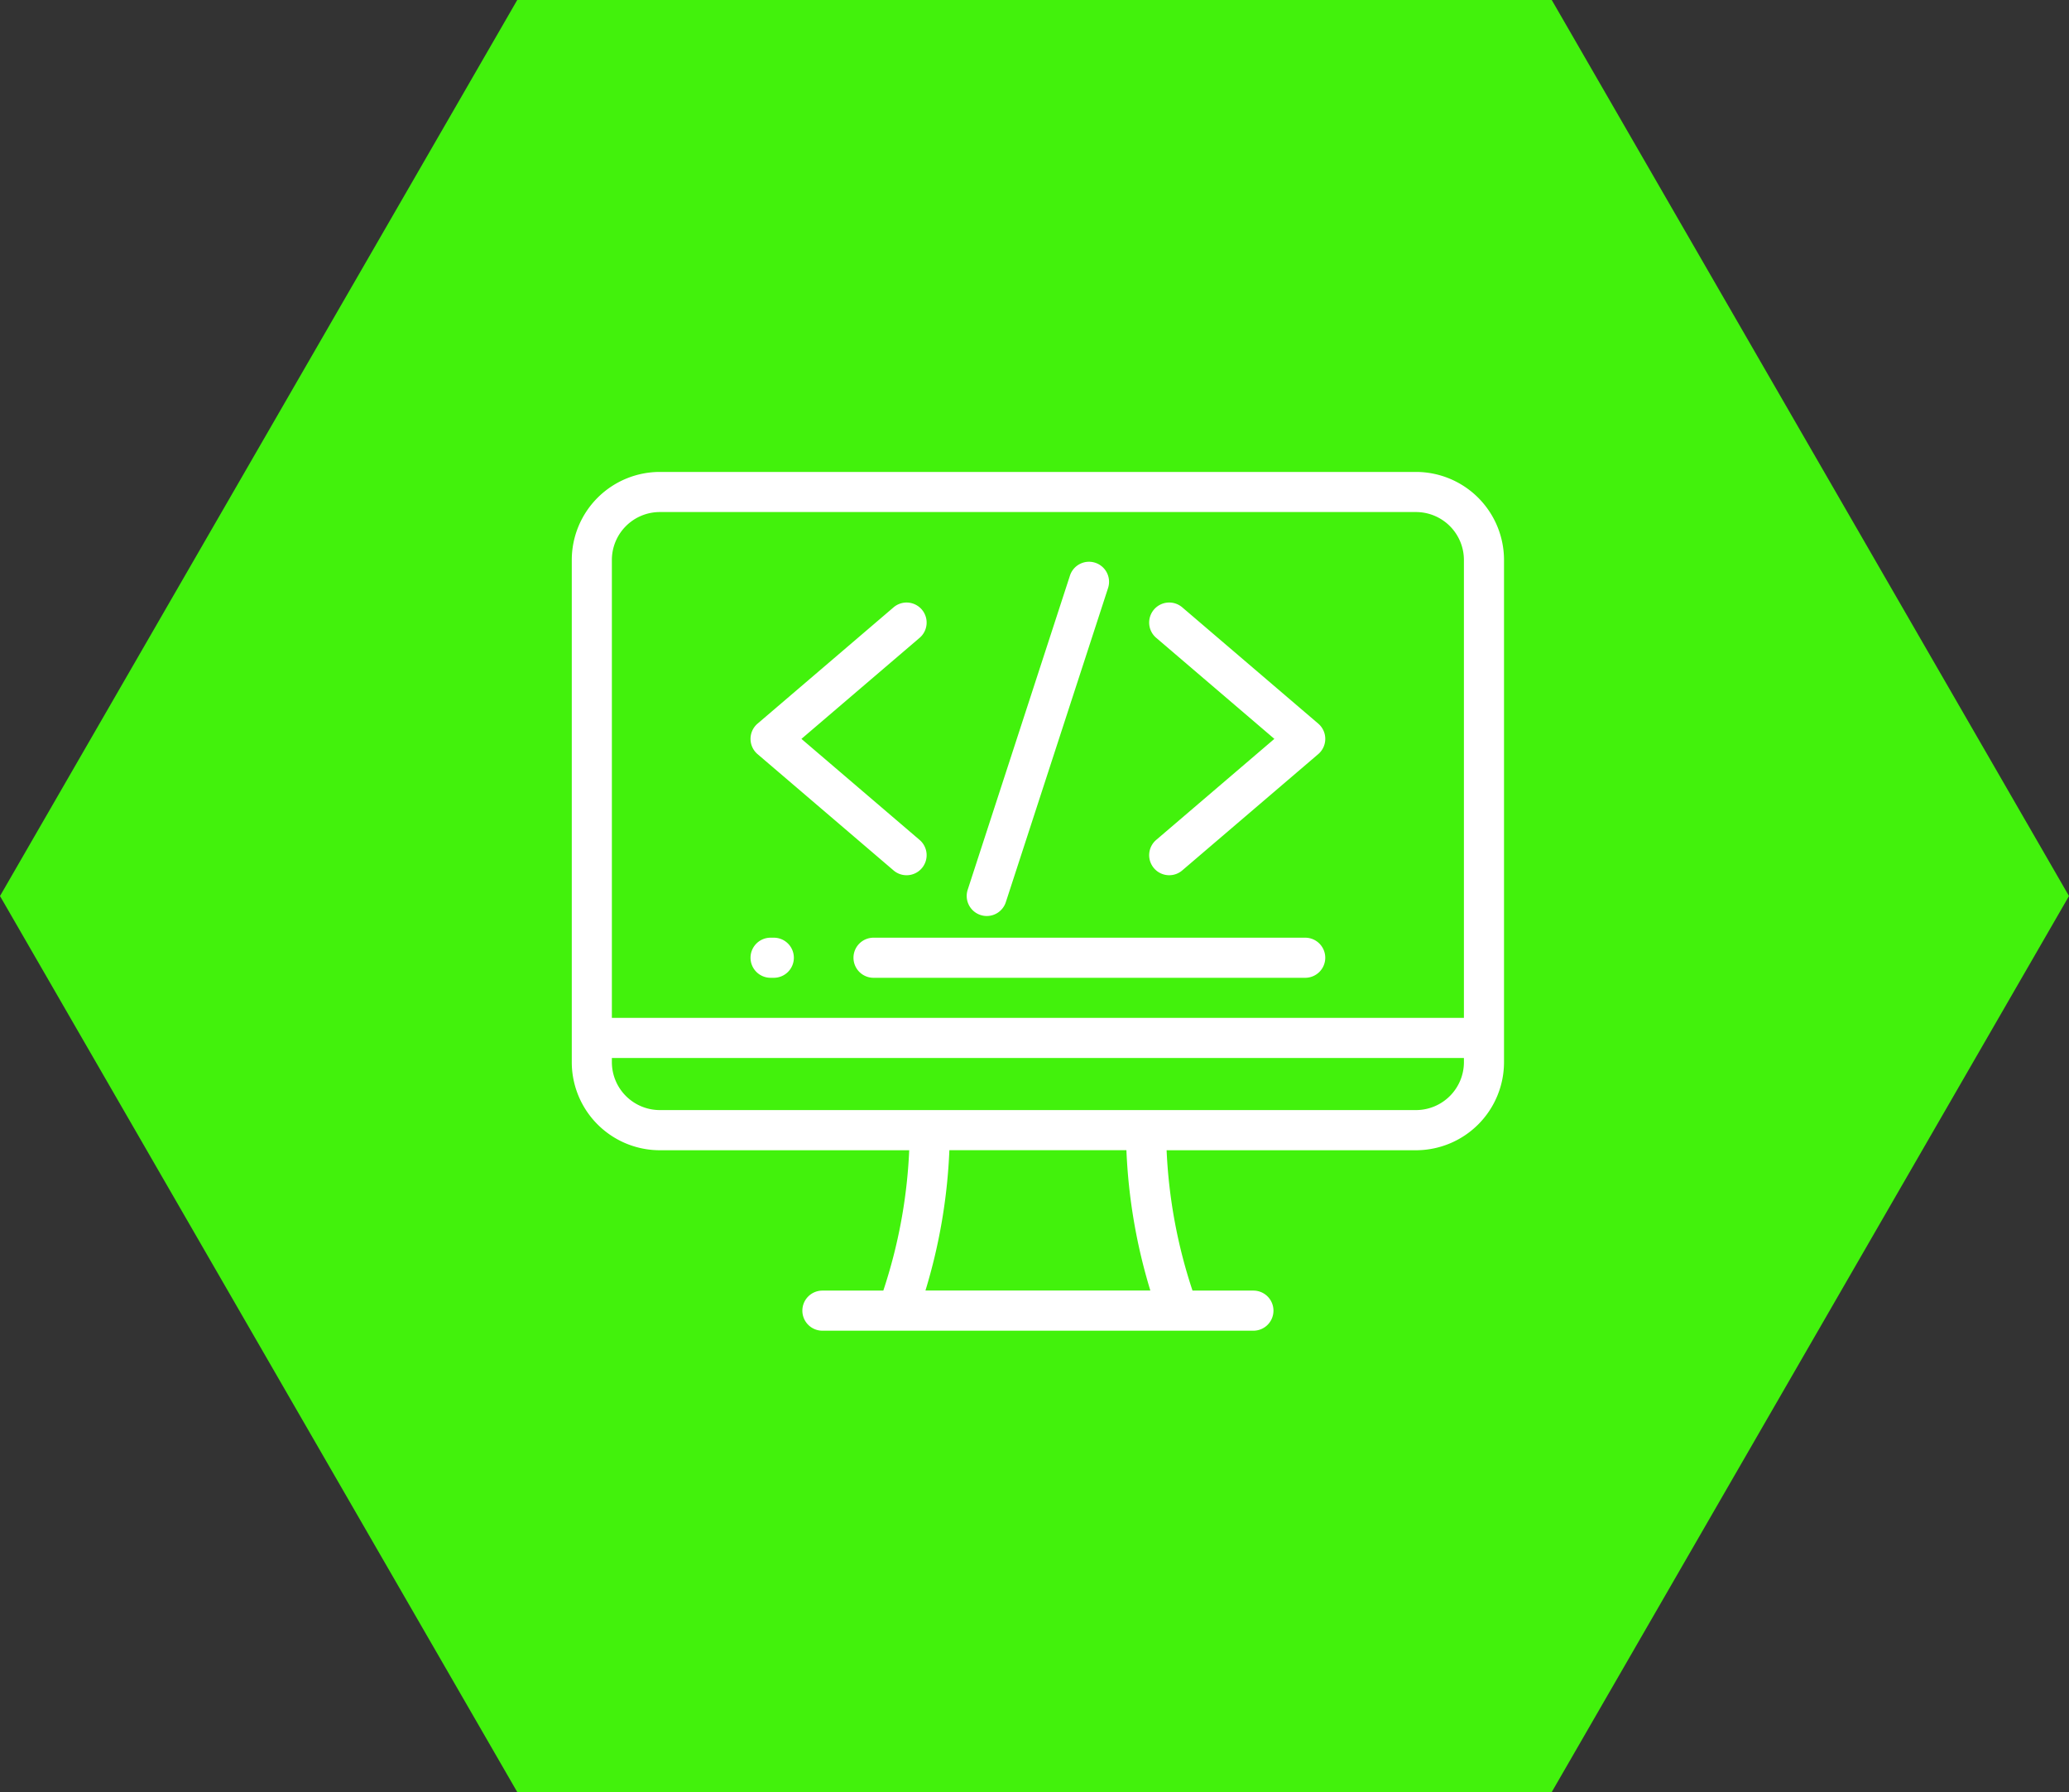 <svg xmlns="http://www.w3.org/2000/svg" xmlns:xlink="http://www.w3.org/1999/xlink" viewBox="-1868 1533 166.454 144.153"><rect x="-1868" y="1533" width="166.454" height="144.153" fill="#333333" stroke="none"/><defs><style>.a{fill:#fff;}.b{fill:#42f20c;fill-rule:evenodd;}.c{clip-path:url(#a);}</style><clipPath id="a"><rect class="a" width="75" height="75"/></clipPath></defs><g transform="translate(-1938 -757)"><path class="b" d="M166.454-481.257,124.84-409.181H41.613L0-481.257l41.613-72.077H124.84Z" transform="translate(70 2843.334)"/><g transform="translate(116 2325)"><g class="c"><path class="a" d="M67.919-491.77H7.081A7.089,7.089,0,0,0,0-484.689v40.4a7.089,7.089,0,0,0,7.08,7.082H27.148a41.54,41.54,0,0,1-2.084,11.29h-4.9a1.613,1.613,0,0,0-1.613,1.613,1.613,1.613,0,0,0,1.613,1.613H54.839a1.613,1.613,0,0,0,1.613-1.613,1.613,1.613,0,0,0-1.613-1.613h-4.9a41.544,41.544,0,0,1-2.084-11.29H67.919A7.089,7.089,0,0,0,75-444.294v-40.4A7.088,7.088,0,0,0,67.919-491.77ZM3.226-484.689a3.859,3.859,0,0,1,3.855-3.855H67.919a3.859,3.859,0,0,1,3.855,3.855v36.835H3.226Zm25.228,58.767a44.944,44.944,0,0,0,1.925-11.29H44.622a44.964,44.964,0,0,0,1.925,11.29Zm43.321-18.372h0a3.86,3.86,0,0,1-3.855,3.856H7.081a3.86,3.86,0,0,1-3.855-3.856v-.334H71.774Z" transform="translate(0 494.733)"/><path class="a" d="M191.065-236.01H156.336a1.613,1.613,0,0,0-1.613,1.613,1.613,1.613,0,0,0,1.613,1.613h34.729a1.613,1.613,0,0,0,1.613-1.613A1.613,1.613,0,0,0,191.065-236.01Z" transform="translate(-132.059 276.438)"/><path class="a" d="M100.044-236.01h-.26a1.613,1.613,0,0,0-1.613,1.613,1.613,1.613,0,0,0,1.613,1.613h.26a1.613,1.613,0,0,0,1.613-1.613A1.613,1.613,0,0,0,100.044-236.01Z" transform="translate(-83.79 276.438)"/><path class="a" d="M317.674-417.223l9.508,8.129-9.508,8.129a1.613,1.613,0,0,0-.178,2.274,1.609,1.609,0,0,0,1.227.565,1.607,1.607,0,0,0,1.047-.387l10.942-9.355a1.612,1.612,0,0,0,.565-1.226,1.612,1.612,0,0,0-.565-1.226l-10.942-9.355a1.613,1.613,0,0,0-2.274.178A1.612,1.612,0,0,0,317.674-417.223Z" transform="translate(-270.657 433.529)"/><path class="a" d="M98.736-407.868l10.942,9.355a1.606,1.606,0,0,0,1.047.387,1.609,1.609,0,0,0,1.227-.565,1.613,1.613,0,0,0-.178-2.274l-9.508-8.129,9.508-8.129a1.613,1.613,0,0,0,.178-2.274,1.613,1.613,0,0,0-2.274-.178L98.736-410.32a1.612,1.612,0,0,0-.565,1.226A1.613,1.613,0,0,0,98.736-407.868Z" transform="translate(-83.79 433.53)"/><path class="a" d="M218.023-414.039a1.609,1.609,0,0,0,.5.08,1.614,1.614,0,0,0,1.533-1.114l8.226-25.27a1.613,1.613,0,0,0-1.034-2.033,1.613,1.613,0,0,0-2.033,1.034l-8.226,25.27A1.612,1.612,0,0,0,218.023-414.039Z" transform="translate(-185.136 452.643)"/></g></g></g></svg>